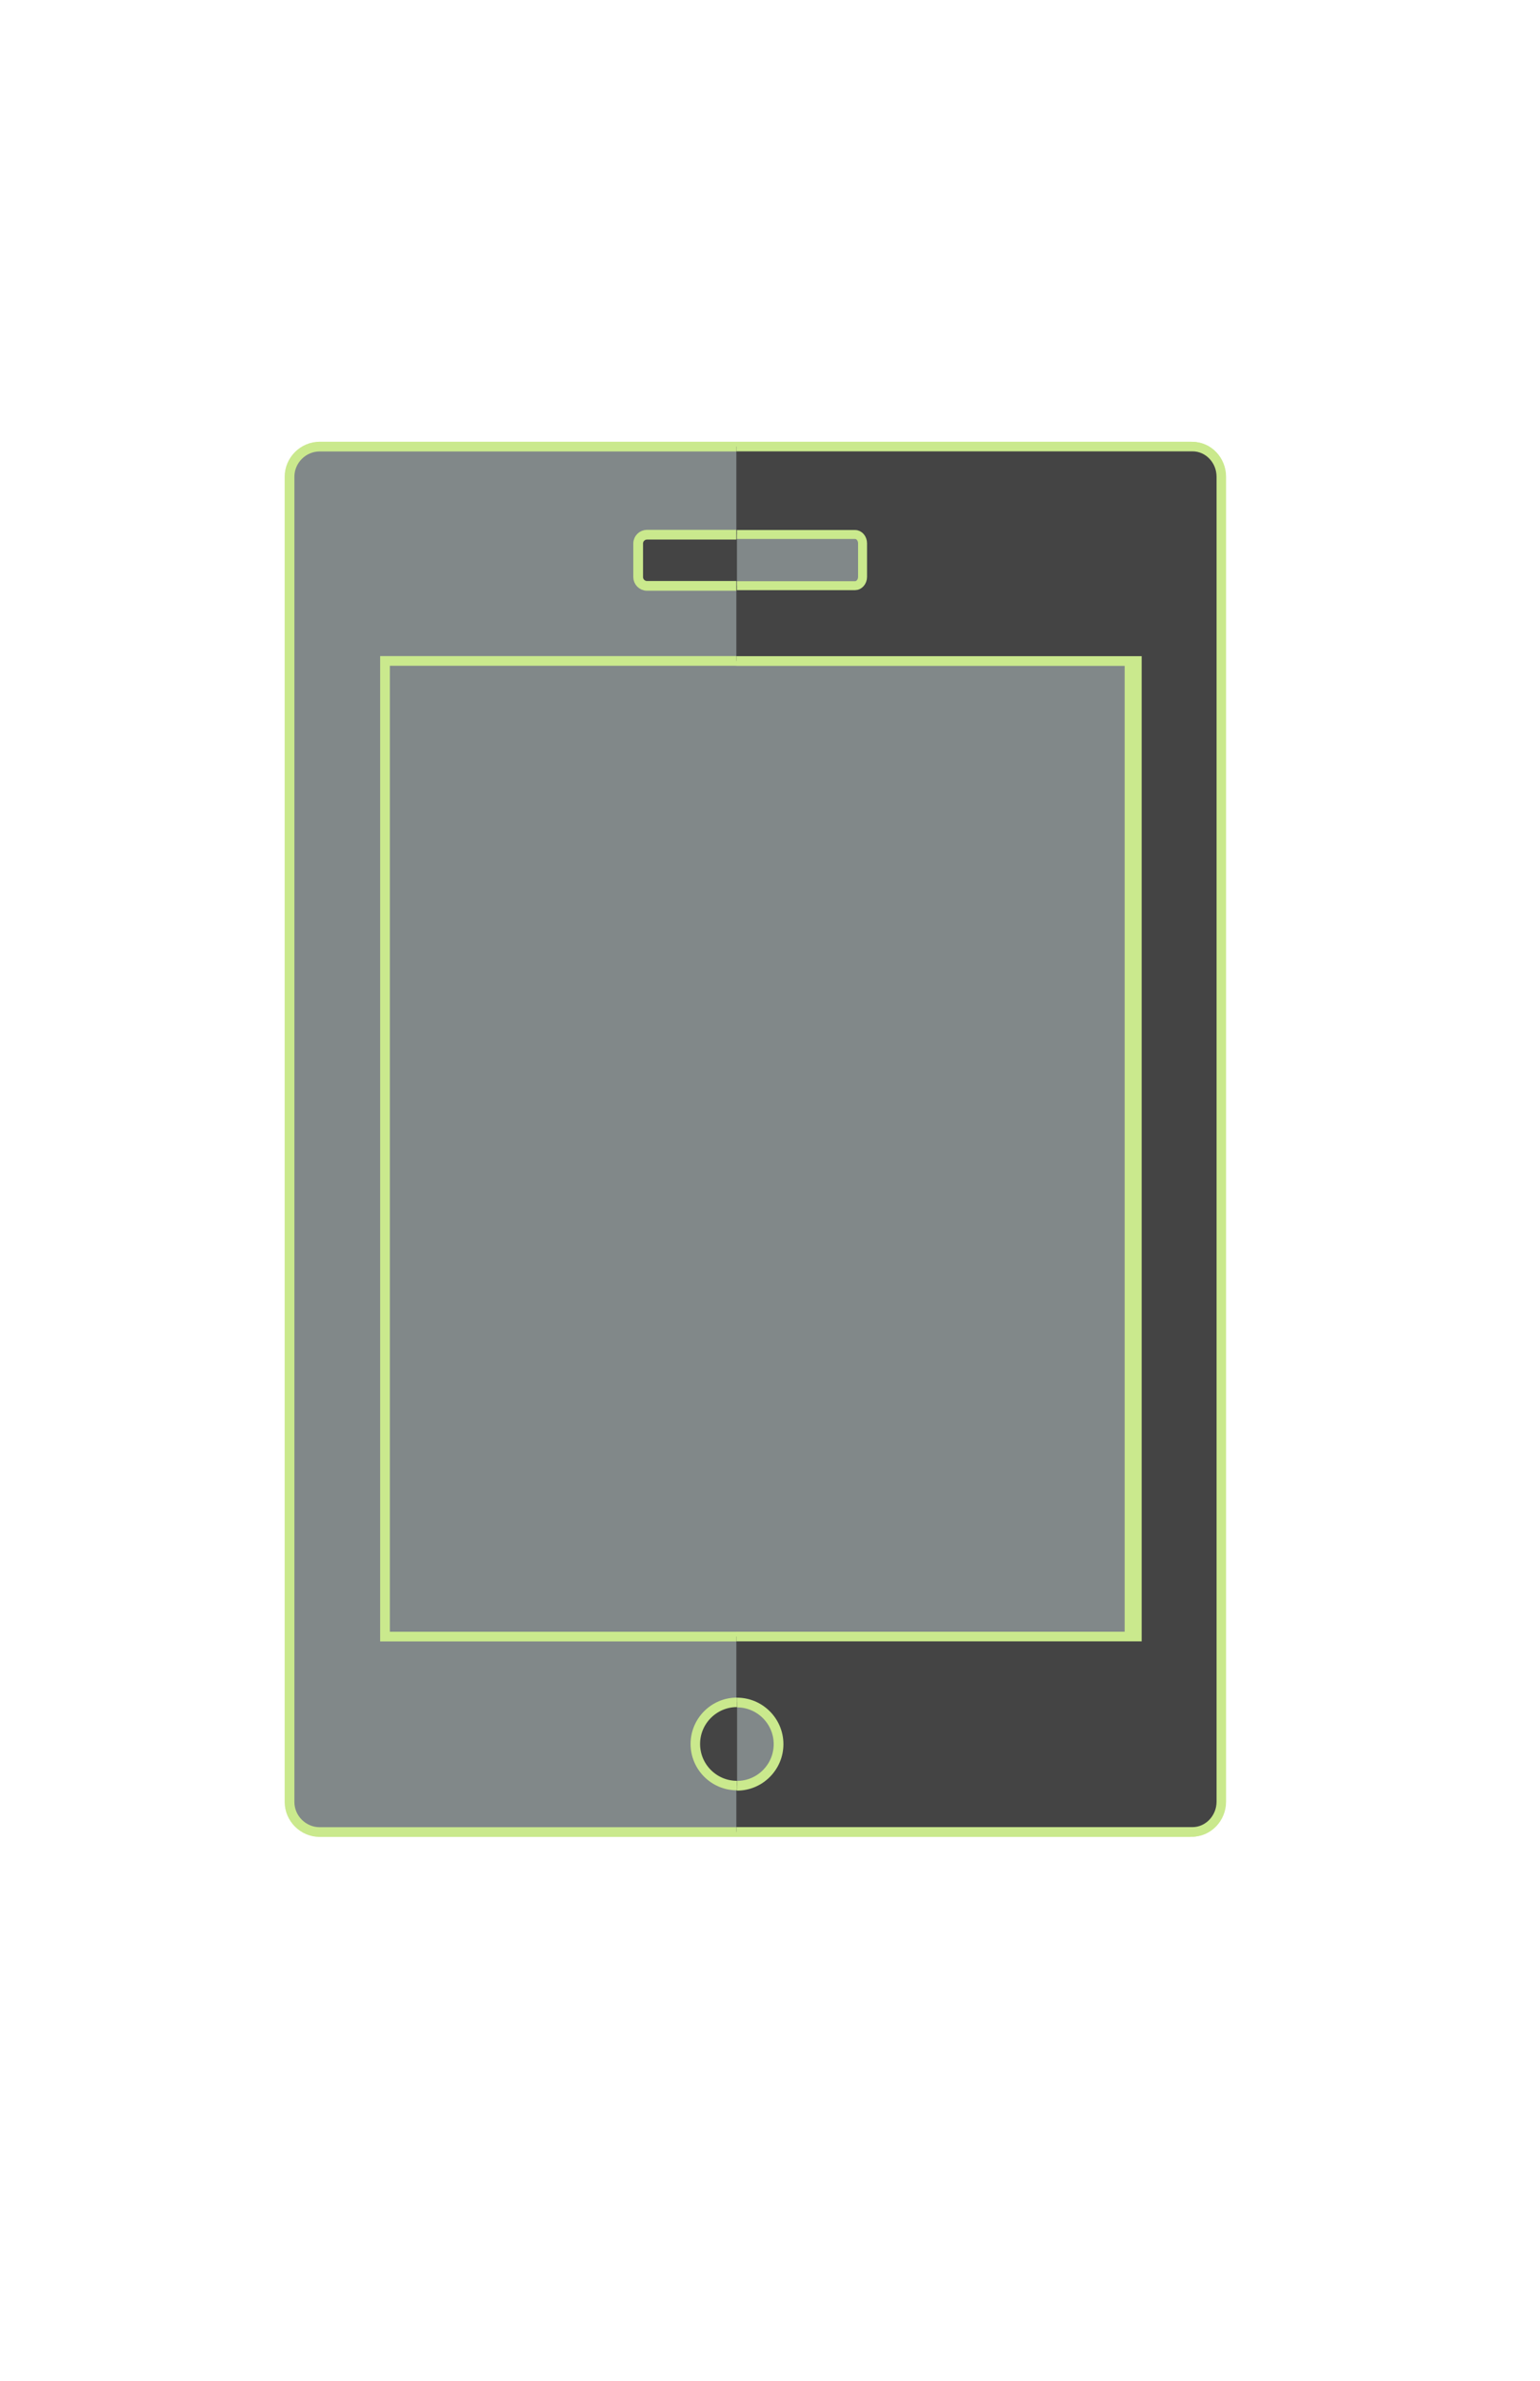 <svg xmlns="http://www.w3.org/2000/svg" viewBox="0 0 792 1224" enable-background="new 0 0 792 1224"><style type="text/css">.st0{fill:#818889;stroke:#CAE98D;stroke-width:5;stroke-miterlimit:10;} .st1{fill:#2EC0D3;stroke:#CAE98D;stroke-width:7;stroke-miterlimit:10;} .st2{fill:#444444;stroke:#CAE98D;stroke-width:5;stroke-miterlimit:10;} .st3{fill:#444444;stroke:#CAE98D;stroke-width:4.888;stroke-miterlimit:10;} .st4{fill:#818889;stroke:#CAE98D;stroke-width:4.603;stroke-miterlimit:10;}</style><path class="st0" d="M612.2 941.9h-447.8c-8.5 0-15.5-7-15.5-15.5v-681.3c0-8.5 7-15.5 15.5-15.5h448c8.5 0 15.5 7 15.5 15.5v681.2c-.1 8.6-7.1 15.6-15.7 15.6zm-414.2-602.1h382.9v501.6h-382.9v-501.6z"/><circle class="st1" cx="388.4" cy="896.7" r="21.4"/><path class="st2" d="M438.6 301.2h-105.9c-2.5 0-4.5-2.1-4.5-4.5v-17.3c0-2.5 2.1-4.5 4.5-4.5h105.9c2.5 0 4.5 2.1 4.5 4.5v17.3c.1 2.5-1.9 4.5-4.5 4.5z"/><path class="st3" d="M378.7 229.6h234.6c8.2 0 14.8 7 14.8 15.5v681.2c0 8.5-6.7 15.5-14.8 15.5h-234.6m0-100.4h206v-501.6h-206"/><path class="st0" d="M379 918.1c11.8 0 21.4-9.6 21.4-21.4s-9.6-21.4-21.4-21.4"/><path class="st4" d="M379 274.8h60.8c2.1 0 3.8 2.1 3.8 4.5v17.3c0 2.5-1.8 4.5-3.8 4.5h-60.8"/><path class="st3" d="M379 875.2c-11.8 0-21.4 9.6-21.4 21.4s9.6 21.4 21.4 21.4"/></svg>